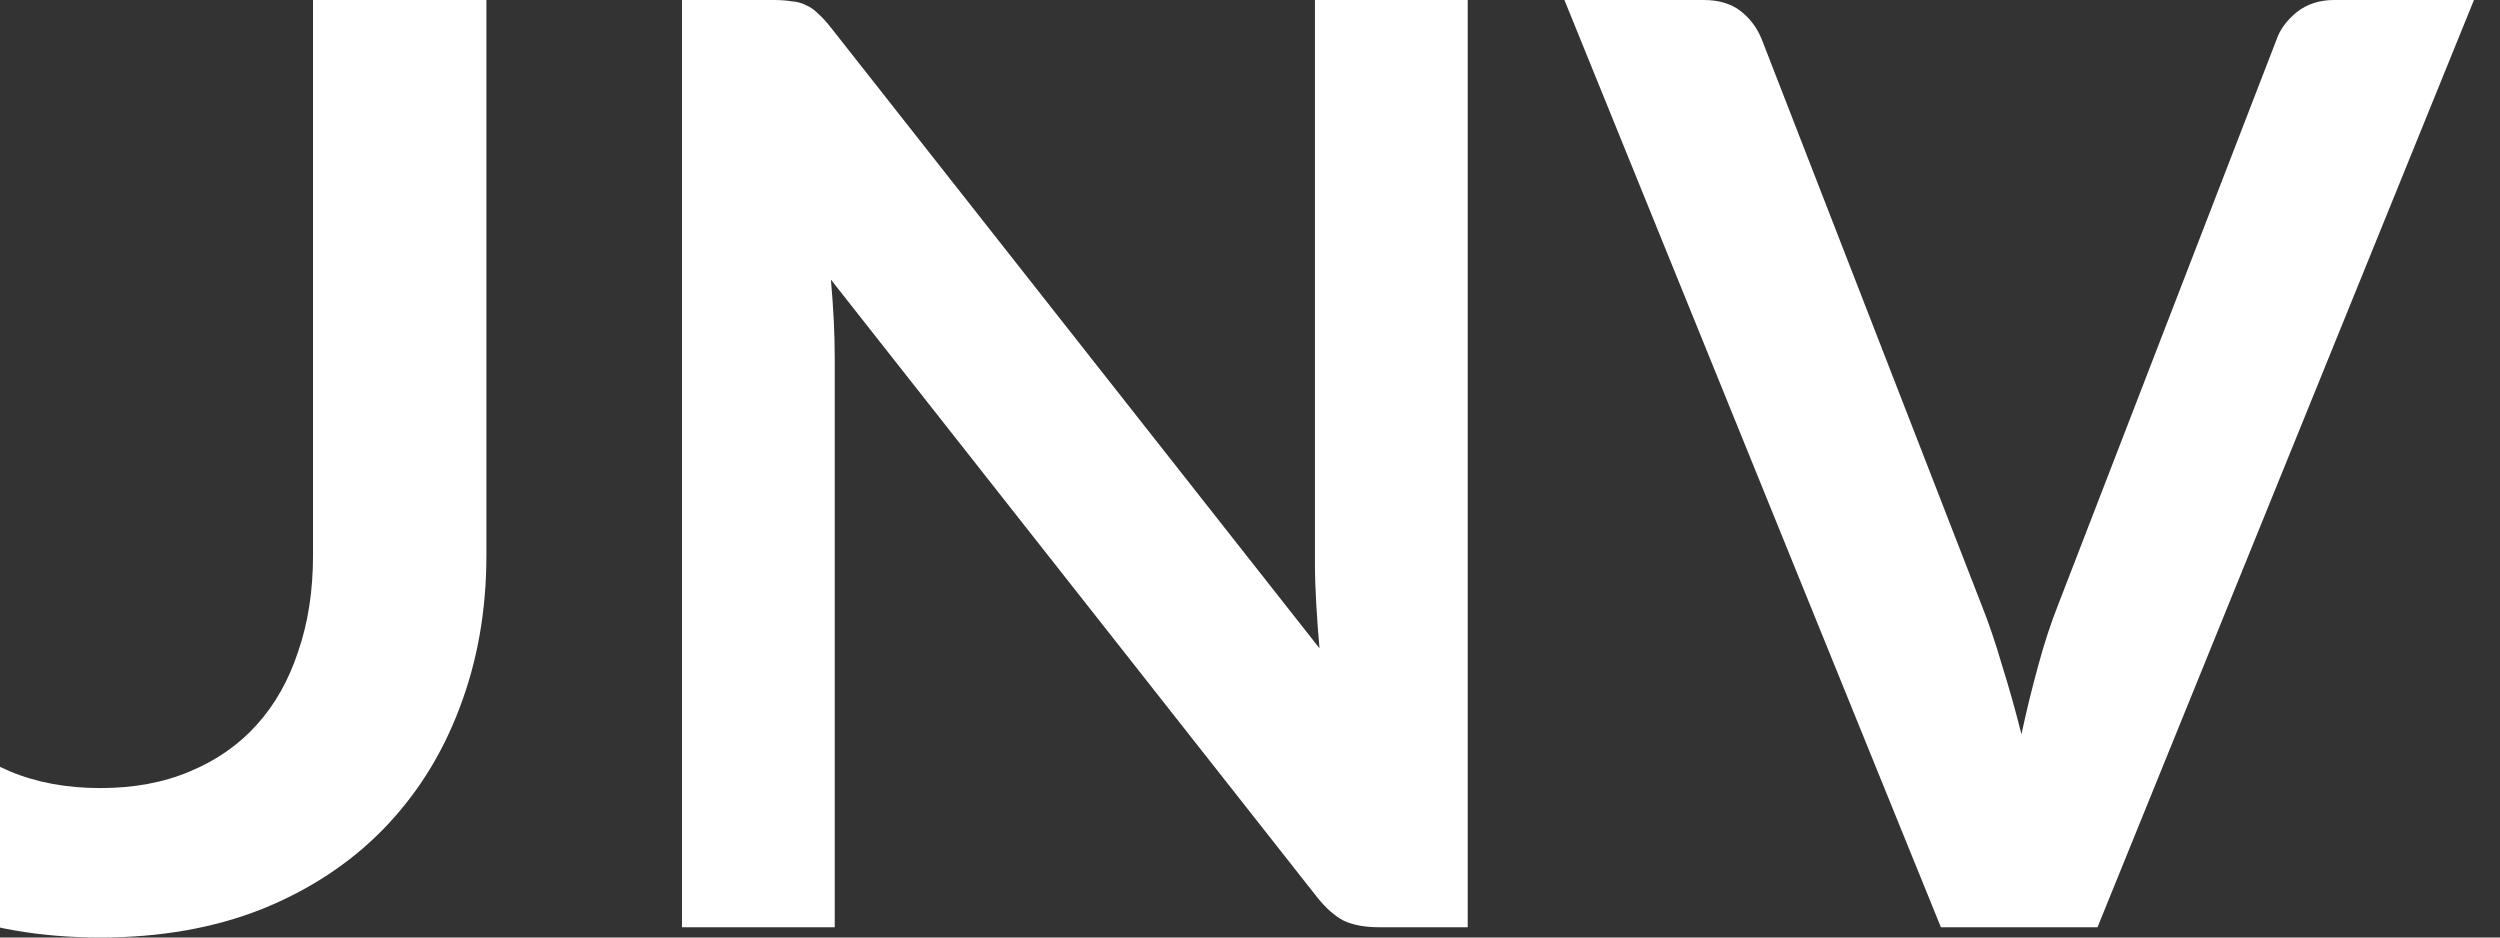 <svg width="48" height="18" viewBox="0 0 48 18" fill="none" xmlns="http://www.w3.org/2000/svg">
<rect x="0" y="0" width="48" height="18" fill="#333333" stroke="none"/>
<path d="M1.926 15.131C2.569 15.131 3.143 15.025 3.646 14.811C4.158 14.598 4.587 14.298 4.933 13.912C5.28 13.527 5.544 13.059 5.725 12.509C5.915 11.959 6.01 11.343 6.01 10.662V0H9.339V10.662C9.339 11.721 9.166 12.702 8.819 13.605C8.481 14.499 7.99 15.275 7.347 15.932C6.711 16.58 5.936 17.089 5.02 17.458C4.104 17.819 3.073 18 1.926 18C0.771 18 -0.265 17.819 -1.181 17.458C-2.097 17.089 -2.876 16.58 -3.52 15.932C-4.155 15.275 -4.646 14.499 -4.993 13.605C-5.331 12.702 -5.5 11.721 -5.5 10.662V0H-2.171V10.65C-2.171 11.331 -2.08 11.947 -1.899 12.497C-1.709 13.046 -1.441 13.518 -1.094 13.912C-0.739 14.298 -0.31 14.598 0.193 14.811C0.705 15.025 1.282 15.131 1.926 15.131Z" fill="white"/>
<path d="M28.18 0V17.803H26.473C26.209 17.803 25.986 17.762 25.804 17.68C25.631 17.59 25.462 17.442 25.297 17.237L15.953 5.368C16.002 5.91 16.027 6.41 16.027 6.87V17.803H13.094V0H14.839C14.979 0 15.099 0.008 15.198 0.025C15.305 0.033 15.396 0.057 15.47 0.098C15.553 0.131 15.631 0.185 15.705 0.259C15.779 0.324 15.862 0.415 15.953 0.529L25.334 12.447C25.309 12.16 25.288 11.877 25.272 11.598C25.256 11.319 25.247 11.06 25.247 10.822V0H28.18Z" fill="white"/>
<path d="M47.5 0L40.272 17.803H37.265L30.037 0H32.71C32.999 0 33.234 0.07 33.416 0.209C33.597 0.349 33.733 0.529 33.824 0.751L38.044 11.61C38.185 11.963 38.317 12.353 38.441 12.78C38.573 13.198 38.696 13.637 38.812 14.097C38.911 13.637 39.018 13.198 39.134 12.78C39.249 12.353 39.377 11.963 39.517 11.61L43.713 0.751C43.779 0.562 43.907 0.39 44.096 0.234C44.294 0.078 44.534 0 44.814 0H47.5Z" fill="white"/>
</svg>
